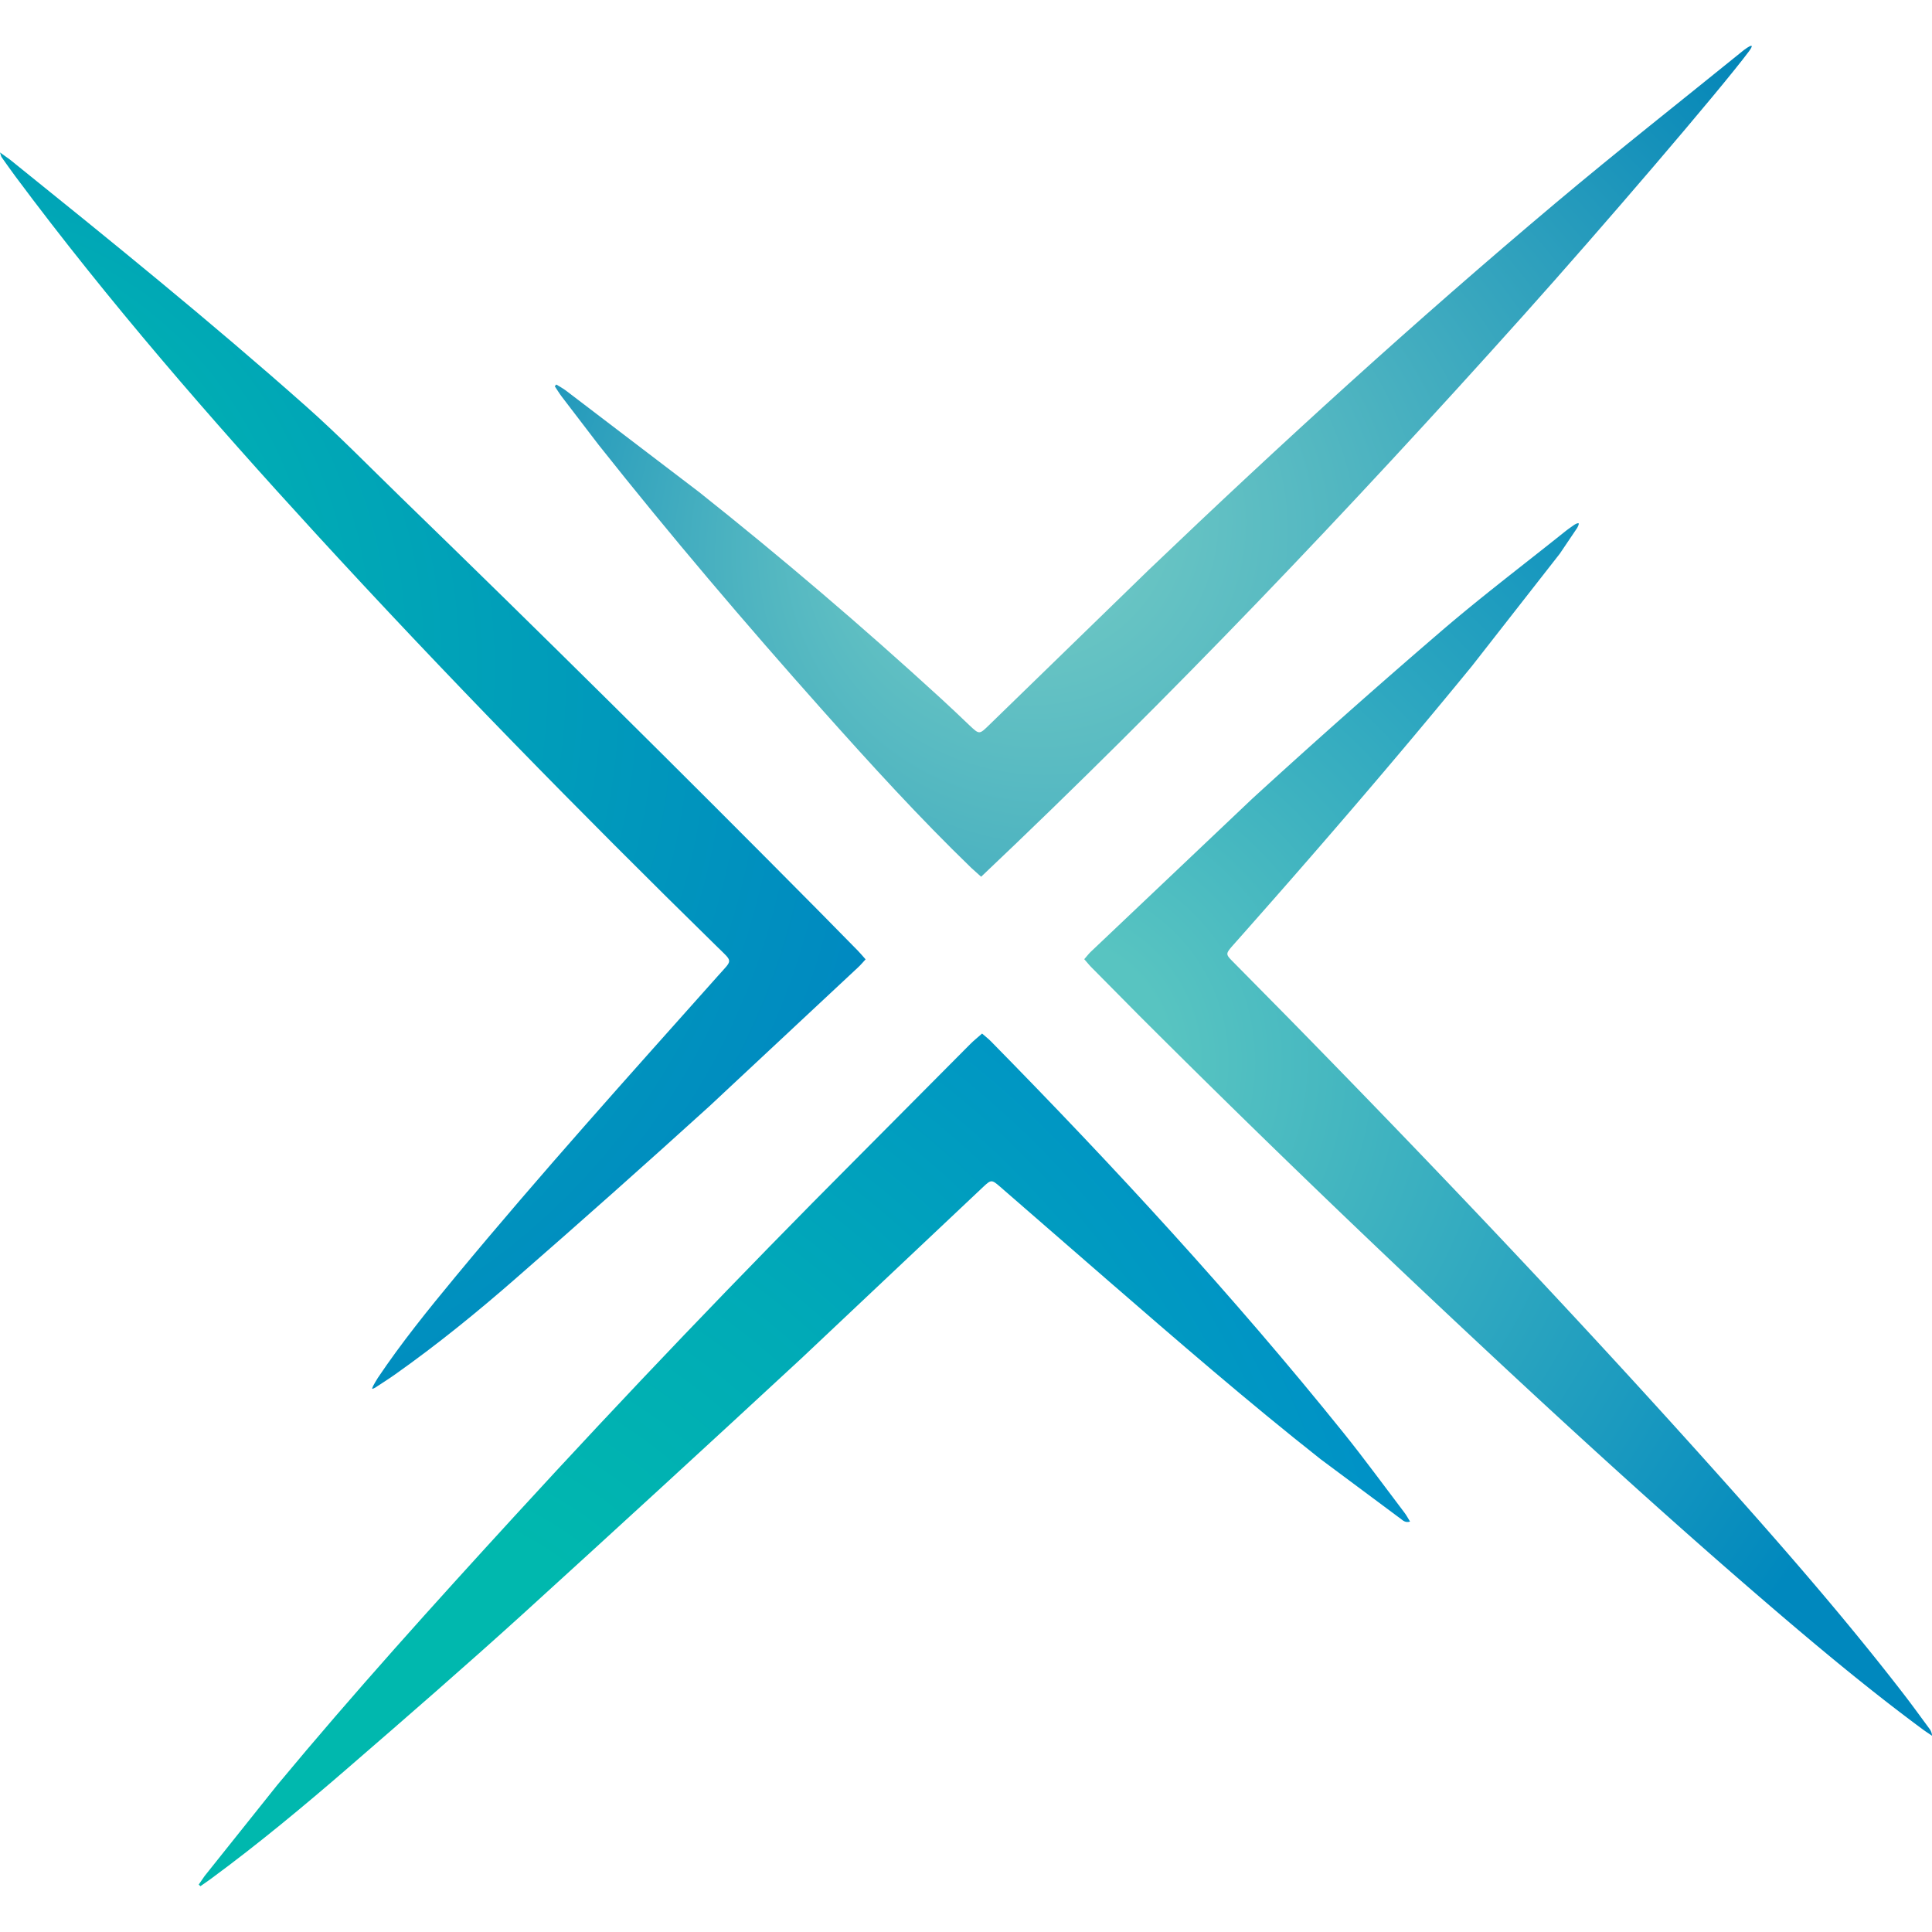 <svg xmlns="http://www.w3.org/2000/svg" width="128" height="128" xmlns:v="https://vecta.io/nano"><defs><radialGradient id="A" cx="399.7" cy="984.99" fx="-207.135" fy="667.881" r="815.27" gradientUnits="userSpaceOnUse" gradientTransform="matrix(0.067,0,0,0.067,-12.45,-13.73)"><stop offset=".33" stop-color="#00b7b0"/><stop offset=".96" stop-color="#0084c3"/></radialGradient><radialGradient id="B" cx="569.32" cy="1978" r="1152.54" gradientUnits="userSpaceOnUse" gradientTransform="matrix(0.067,0,0,0.067,-12.45,-13.73)"><stop offset=".24" stop-color="#00b8ae"/><stop offset=".53" stop-color="#00aab7"/><stop offset="1" stop-color="#008acb"/></radialGradient><radialGradient id="C" cx="1220.1" cy="1254.94" r="940.12" gradientUnits="userSpaceOnUse" gradientTransform="matrix(0.067,0,0,0.067,-12.45,-13.73)"><stop offset=".13" stop-color="#58c4c1"/><stop offset=".71" stop-color="#1b9abf"/><stop offset=".95" stop-color="#0088be"/></radialGradient><radialGradient id="D" cx="1370.19" cy="884.13" fx="1160.288" fy="671.258" r="876.09" gradientUnits="userSpaceOnUse" gradientTransform="matrix(0.067,0,0,0.067,-12.45,-13.73)"><stop offset=".13" stop-color="#6bc6c4"/><stop offset=".61" stop-color="#2ea0bd"/><stop offset=".96" stop-color="#0084b8"/></radialGradient></defs><path d="M0 10.1l.666.479c6.636 5.344 13.259 10.704 19.632 16.359 2.155 1.913 4.172 3.981 6.242 5.992q13.997 13.582 27.72 27.438 1.288 1.3 2.567 2.609c.167.171.32.356.521.582-.178.193-.315.359-.471.505l-9.874 9.223q-6.332 5.746-12.78 11.366c-2.585 2.264-5.256 4.434-8.067 6.42-.427.301-.87.579-1.305.866-.209.104-.24.126-.13-.118.103-.176.195-.359.308-.527 1.573-2.343 3.345-4.533 5.141-6.704 5.631-6.806 11.541-13.366 17.415-19.957.963-1.081.985-.87-.067-1.903-9.101-8.915-18.012-18.013-26.619-27.402C13.945 27.741 7.19 19.973 1.037 11.709c-.318-.426-.623-.862-.932-1.297-.032-.047-.038-.113-.105-.312z" fill="url(#A)"/><path d="M13.166 124.858l.391-.568 4.817-6.033c5.06-6.095 10.37-11.975 15.722-17.816q11.064-12.076 22.633-23.67 3.777-3.801 7.556-7.601c.23-.232.489-.436.781-.694.214.186.403.333.569.498 8.17 8.312 16.067 16.87 23.376 25.956 1.389 1.727 2.696 3.521 4.037 5.287.133.172.231.366.372.591-.319.099-.477-.08-.641-.2l-5.284-3.932c-4.826-3.809-9.471-7.834-14.115-11.862q-3.569-3.098-7.134-6.201c-.539-.466-.585-.466-1.096.013L53.092 89.999q-9.202 8.521-18.487 16.965c-3.78 3.427-7.633 6.775-11.492 10.115-2.969 2.569-5.988 5.081-9.155 7.409-.223.164-.453.318-.68.477z" fill="url(#B)"/><path d="M104.501 34.963l-1.16 1.72-5.82 7.443c-5.127 6.271-10.419 12.4-15.794 18.457l-.133.15c-.375.448-.379.507.042.932l3.74 3.79c9.85 10.046 19.533 20.248 28.904 30.743 4.079 4.568 8.098 9.188 11.842 14.038.583.754 1.141 1.531 1.707 2.295a.814.814 0 0 1 .172.466c-.208-.142-.422-.278-.625-.429-3.231-2.388-6.325-4.944-9.382-7.553-7.83-6.688-15.404-13.659-22.903-20.714q-9.963-9.374-19.641-19.041l-3.137-3.17c-.153-.155-.29-.327-.479-.542.164-.186.294-.357.447-.503l10.674-10.12q6.162-5.637 12.498-11.082c2.655-2.284 5.453-4.401 8.189-6.591.256-.204.354-.266.622-.457.256-.172.324-.123.324-.123s.049.032-.088.29z" fill="url(#C)"/><path d="M115.881 3.391c-1.922 2.573-9.771 11.73-14.98 17.538-11.491 12.82-23.352 25.28-35.898 37.157l-.646-.58c-3.447-3.334-6.674-6.877-9.862-10.453-5.105-5.732-10.079-11.576-14.847-17.596l-2.424-3.17c-.169-.223-.314-.466-.47-.696l.102-.116c.212.133.436.25.634.399l8.836 6.735q8.234 6.545 15.993 13.649c.64.583 1.265 1.182 1.891 1.778.674.638.666.636 1.314.007l10.595-10.298c8.741-8.356 17.678-16.499 26.932-24.284 4.107-3.454 8.326-6.774 12.496-10.153.673-.494.563-.228.332.083z" fill="url(#D)"/></svg>